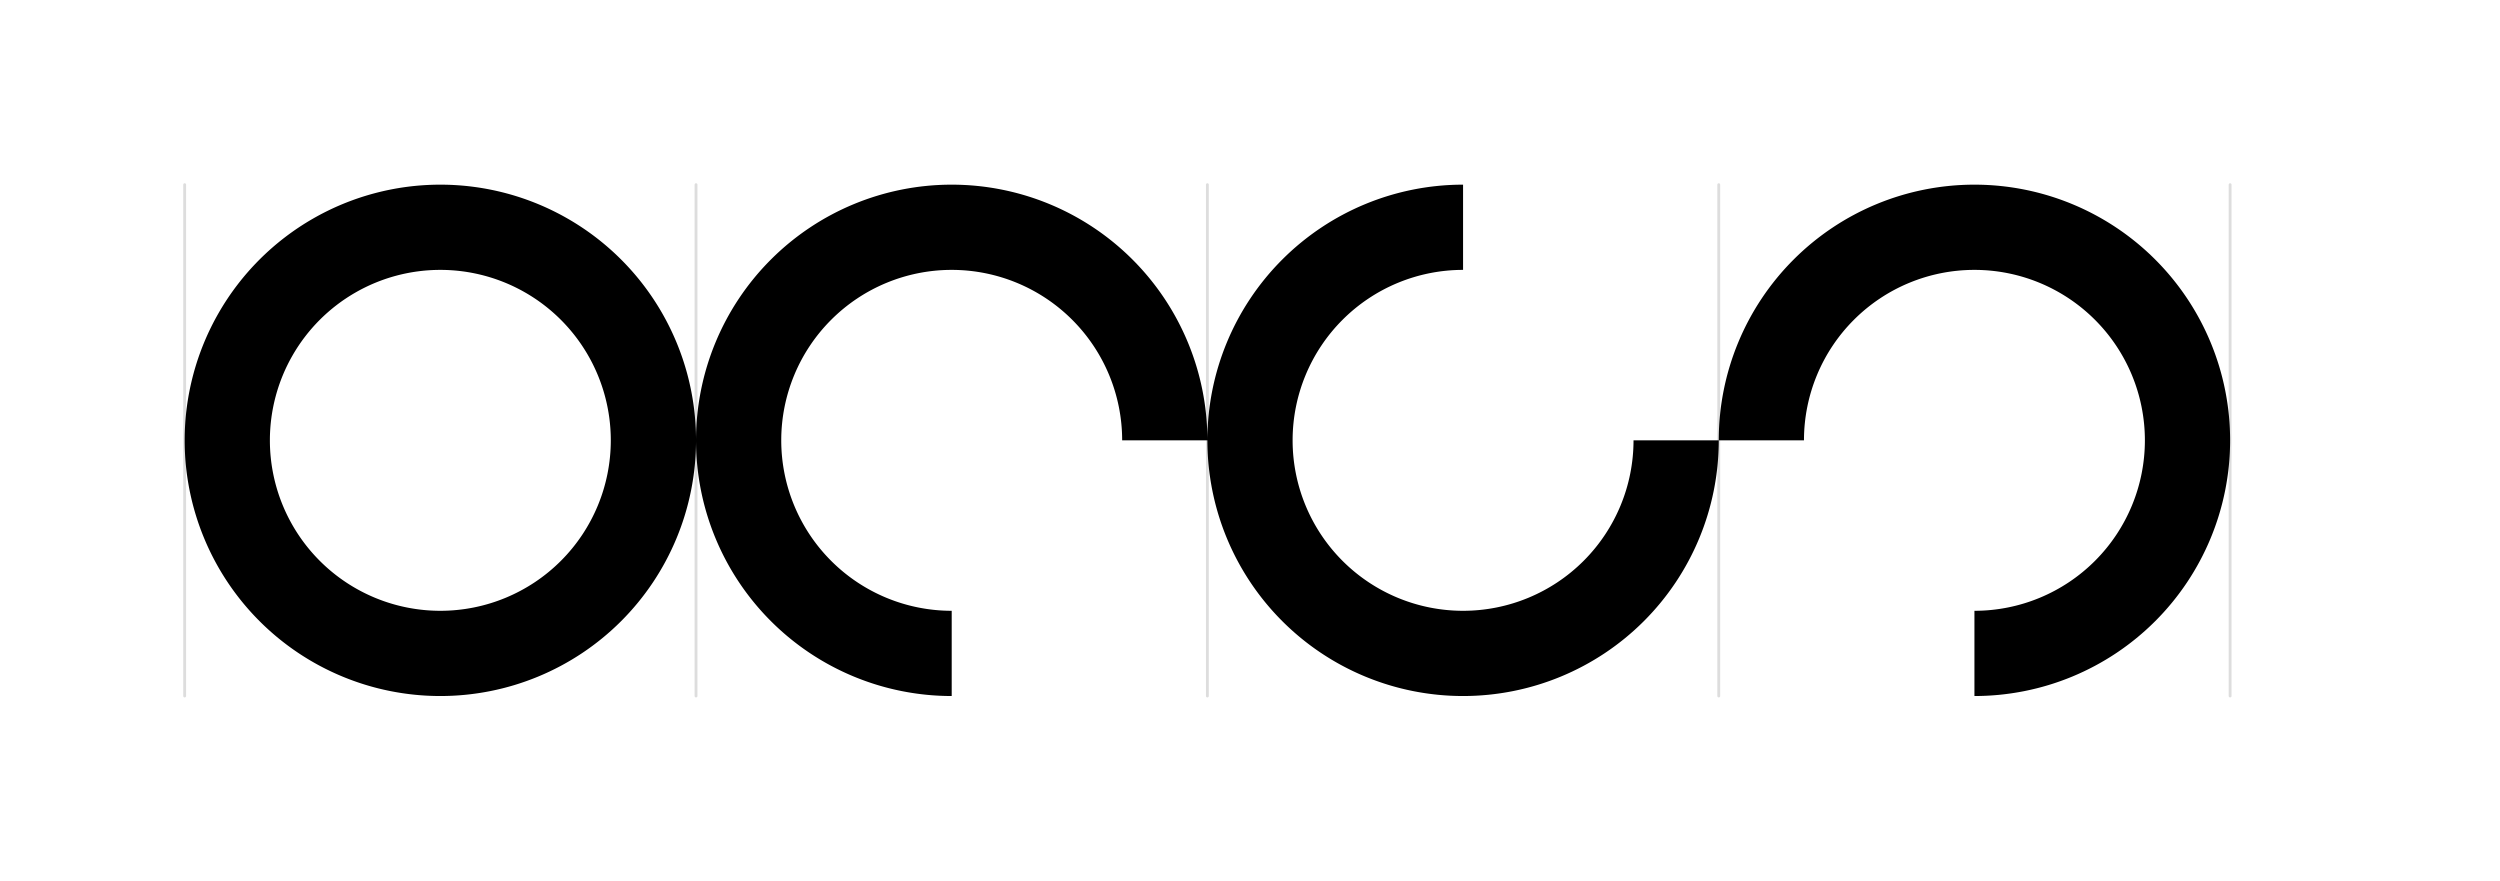 <svg xmlns="http://www.w3.org/2000/svg" baseProfile="full" version="1.1" width="880px" height="310px" style="fill: none; width: 880px; height: 310px; stroke-width: 31;"><path d="M245,65 L245,65 L245,245 M425,65 L425,65 L425,245 M605,65 L605,65 L605,245 M785,65 L785,65 L785,245 M65,65 L65,65 L65,245 " style="stroke-width: 1; stroke-linecap: round; stroke-linejoin: round; stroke: rgb(221, 221, 221); fill: none;"/><path d="M155,80 A75,75 0 0,1 230,155 A75,75 0 0,1 155,230 A75,75 0 0,1 80,155 A75,75 0 0,1 155,80 Z M590,155 A75,75 0 1,1 515,80 M620,155 A75,75 0 1,1 695,230 M335,230 A75,75 0 1,1 410,155 " style="stroke-width: 30; stroke-linecap: butt; stroke-linejoin: bevel; stroke: rgb(0, 0, 0); fill: none;"/><path d="" style="stroke-width: 31; stroke-linecap: round; stroke-linejoin: round; stroke: rgb(0, 0, 0); fill: none;"/></svg>